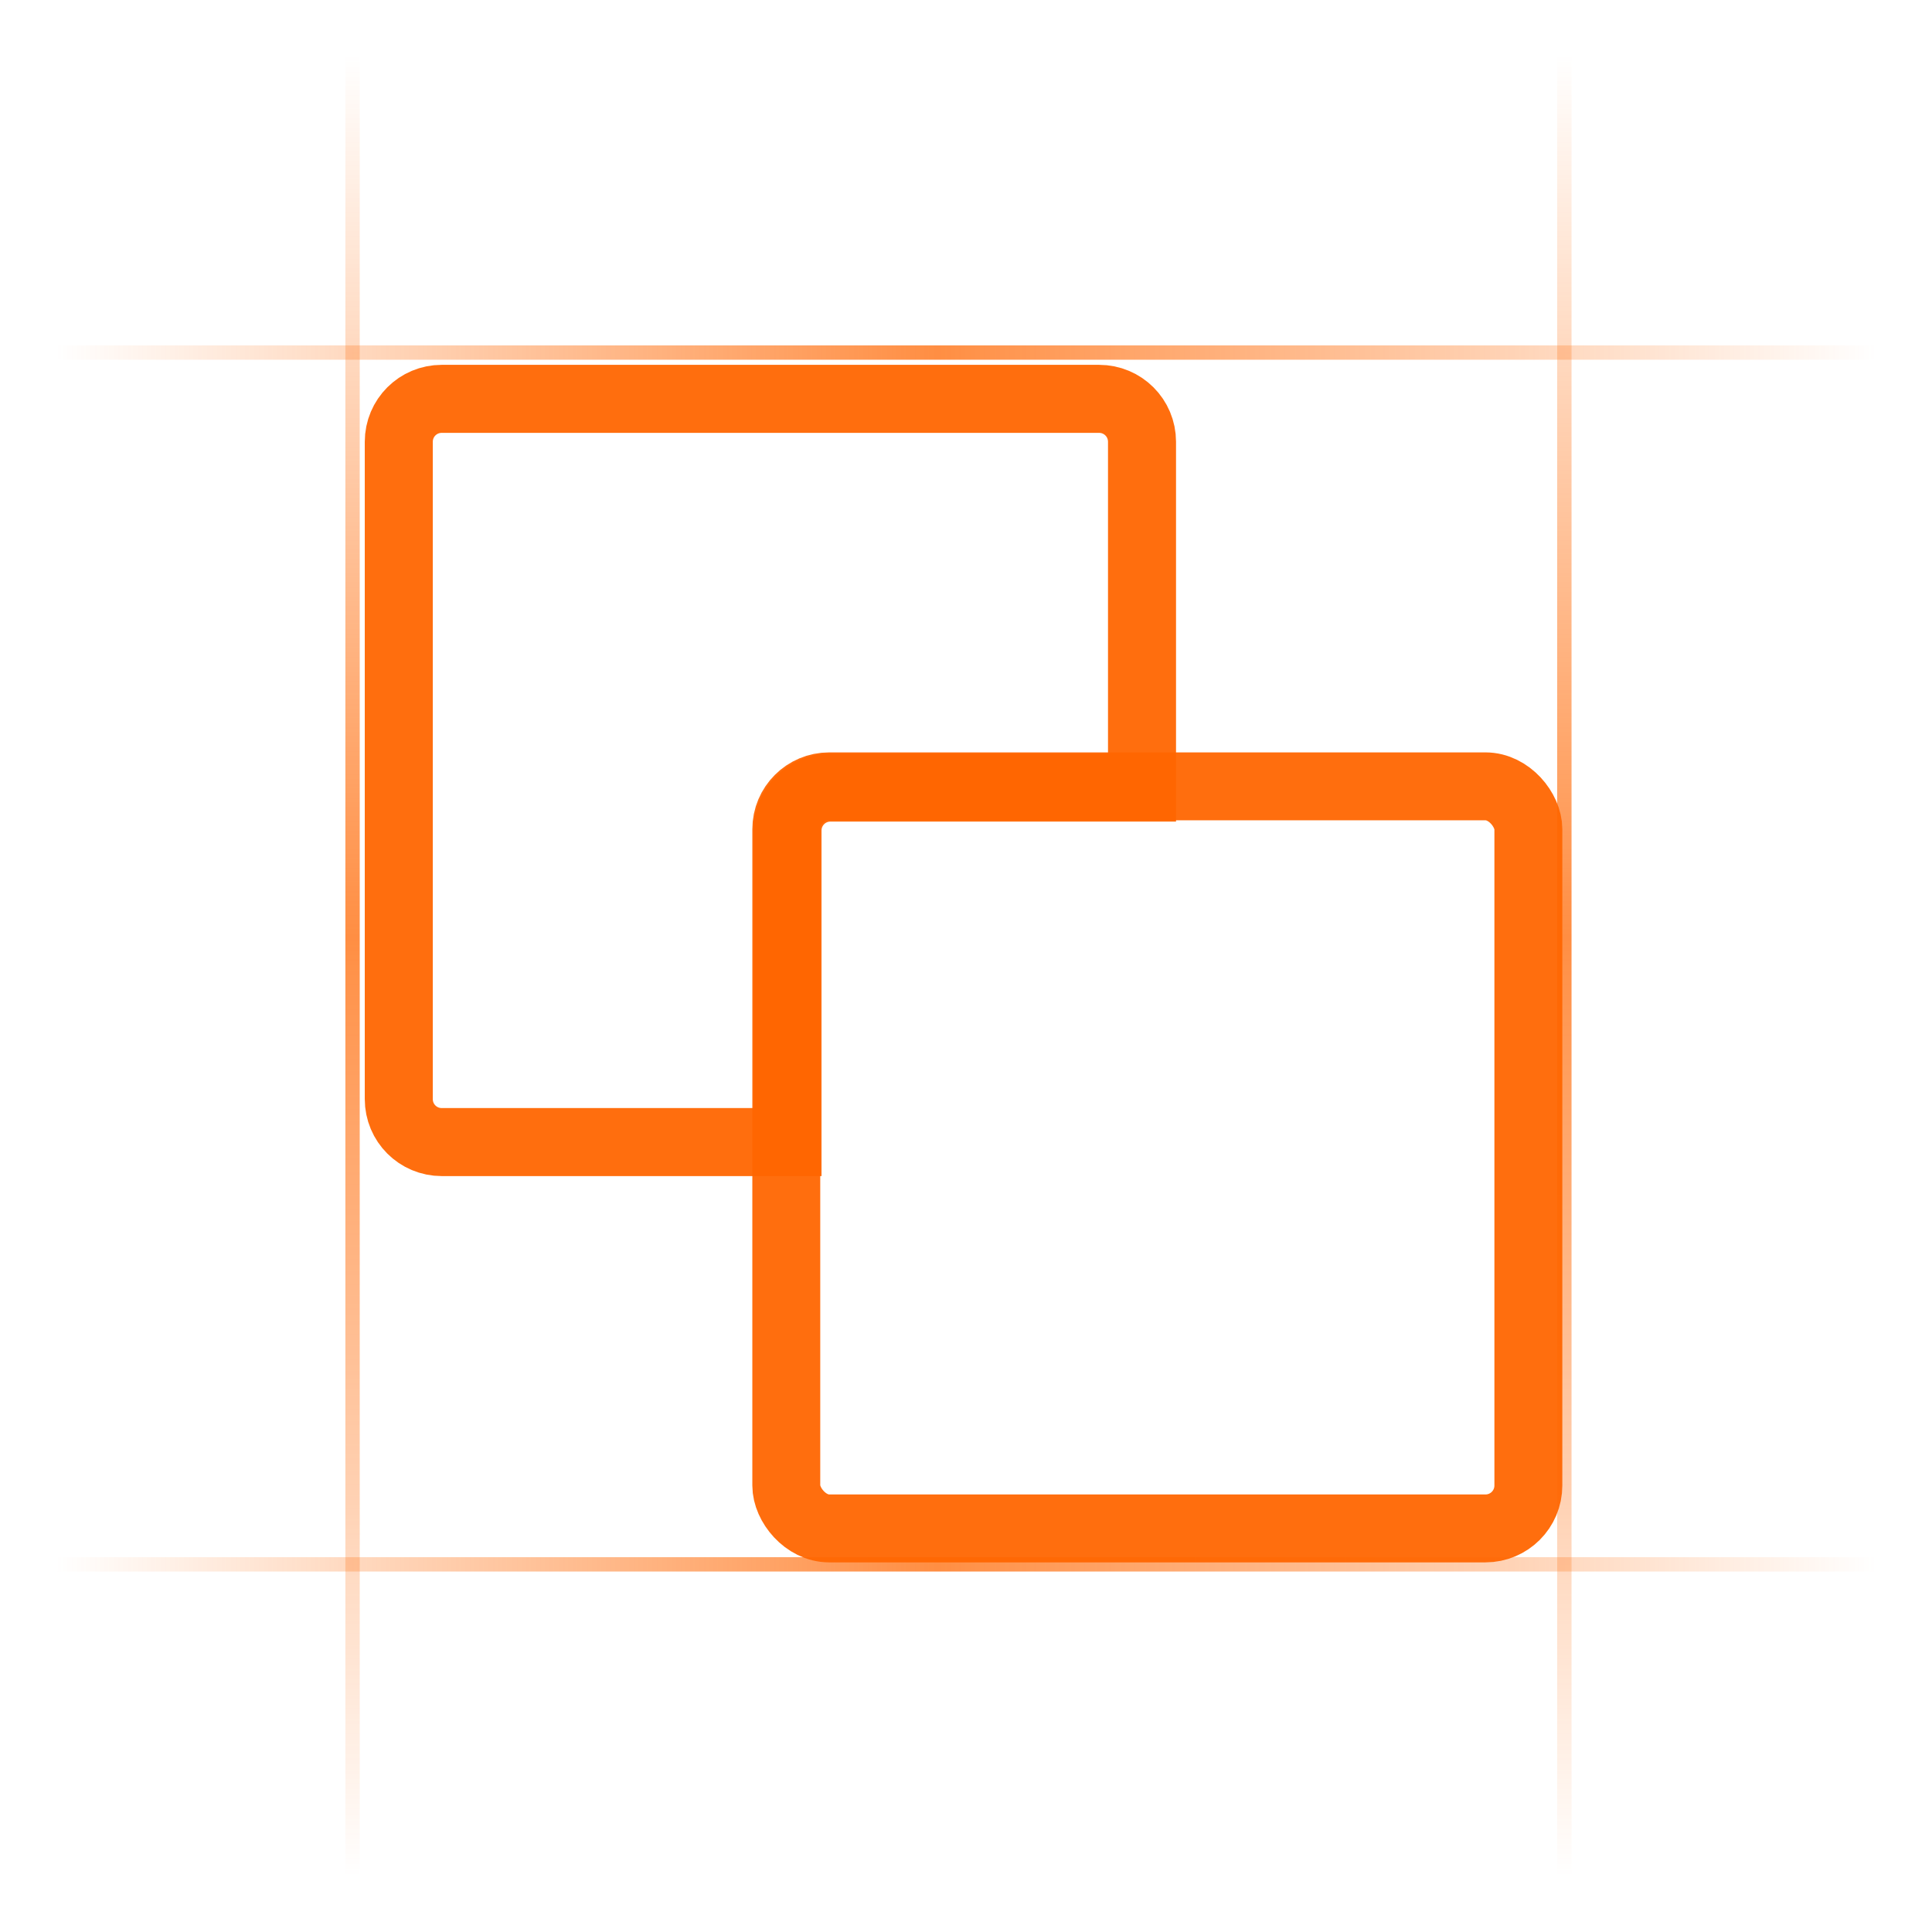 <?xml version="1.0" encoding="UTF-8" standalone="no"?>
<!-- Created with Inkscape (http://www.inkscape.org/) -->

<svg
   xmlns:dc="http://purl.org/dc/elements/1.1/"
   xmlns:cc="http://creativecommons.org/ns#"
   xmlns:rdf="http://www.w3.org/1999/02/22-rdf-syntax-ns#"
   xmlns:svg="http://www.w3.org/2000/svg"
   xmlns="http://www.w3.org/2000/svg"
   xmlns:xlink="http://www.w3.org/1999/xlink"
   xmlns:sodipodi="http://sodipodi.sourceforge.net/DTD/sodipodi-0.dtd"
   xmlns:inkscape="http://www.inkscape.org/namespaces/inkscape"
   width="256"
   height="256"
   viewBox="0 0 67.733 67.733"
   version="1.1"
   id="svg5390"
   inkscape:version="0.92.1 r15371"
   sodipodi:docname="Copy.svg"
   inkscape:export-filename="C:\Users\Kelvy\Desktop\Copy.png"
   inkscape:export-xdpi="96"
   inkscape:export-ydpi="96">
  <defs
     id="defs5384">
    <linearGradient
       inkscape:collect="always"
       id="linearGradient5951">
      <stop
         style="stop-color:#ff6600;stop-opacity:0"
         offset="0"
         id="stop5947" />
      <stop
         id="stop5955"
         offset="0.484"
         style="stop-color:#ff6600;stop-opacity:0.738" />
      <stop
         style="stop-color:#ff6600;stop-opacity:0;"
         offset="1"
         id="stop5949" />
    </linearGradient>
    <linearGradient
       inkscape:collect="always"
       xlink:href="#linearGradient5951"
       id="linearGradient5953"
       x1="10.156"
       y1="231.252"
       x2="10.156"
       y2="295.129"
       gradientUnits="userSpaceOnUse"
       gradientTransform="translate(43.819,1.228)" />
    <linearGradient
       inkscape:collect="always"
       xlink:href="#linearGradient5951"
       id="linearGradient6015"
       gradientUnits="userSpaceOnUse"
       gradientTransform="translate(1.864,1.228)"
       x1="10.156"
       y1="231.252"
       x2="10.156"
       y2="295.129" />
    <linearGradient
       inkscape:collect="always"
       xlink:href="#linearGradient5951"
       id="linearGradient6122"
       gradientUnits="userSpaceOnUse"
       gradientTransform="rotate(-90,11.702,241.366)"
       x1="10.156"
       y1="231.252"
       x2="10.156"
       y2="295.129" />
    <linearGradient
       inkscape:collect="always"
       xlink:href="#linearGradient5951"
       id="linearGradient6124"
       gradientUnits="userSpaceOnUse"
       gradientTransform="rotate(-90,32.944,262.608)"
       x1="10.156"
       y1="231.252"
       x2="10.156"
       y2="295.129" />
    <linearGradient
       inkscape:collect="always"
       xlink:href="#linearGradient5951"
       id="linearGradient6136"
       gradientUnits="userSpaceOnUse"
       gradientTransform="translate(44.348,1.228)"
       x1="10.156"
       y1="231.252"
       x2="10.156"
       y2="295.129" />
  </defs>
  <sodipodi:namedview
     id="base"
     pagecolor="#ffffff"
     bordercolor="#666666"
     borderopacity="1.0"
     inkscape:pageopacity="0.0"
     inkscape:pageshadow="2"
     inkscape:zoom="1.4"
     inkscape:cx="246.24045"
     inkscape:cy="121.9068"
     inkscape:document-units="px"
     inkscape:current-layer="g6134"
     showgrid="false"
     units="px"
     inkscape:window-width="1920"
     inkscape:window-height="1017"
     inkscape:window-x="-8"
     inkscape:window-y="-8"
     inkscape:window-maximized="1" />
  <g
     inkscape:label="Camada 1"
     inkscape:groupmode="layer"
     id="layer1"
     transform="translate(0,-229.267)">
    <g
       id="g5969"
       transform="translate(0.248,-0.246)">
      <g
         id="g6095"
         transform="translate(-1.1000001e-7,-1.039)">
        <g
           id="g6134"
           transform="translate(0.092)">
          <path
             inkscape:connector-curvature="0"
             id="path5945"
             d="m 54.504,232.48 v 63.877"
             style="fill:#ff6600;stroke:url(#linearGradient6136);stroke-width:0.503;stroke-linecap:butt;stroke-linejoin:miter;stroke-miterlimit:4;stroke-dasharray:none;stroke-opacity:1" />
          <path
             style="fill:#ff6600;stroke:url(#linearGradient6015);stroke-width:0.503;stroke-linecap:butt;stroke-linejoin:miter;stroke-miterlimit:4;stroke-dasharray:none;stroke-opacity:1"
             d="m 12.02,232.48 v 63.877"
             id="path6013"
             inkscape:connector-curvature="0" />
          <path
             style="opacity:1;fill:none;fill-opacity:1;stroke:#ff6600;stroke-width:9;stroke-linecap:round;stroke-linejoin:miter;stroke-miterlimit:4;stroke-dasharray:none;stroke-opacity:0.942"
             d="M 58.443 52.766 C 55.294 52.766 52.758 55.301 52.758 58.451 L 52.758 145.406 C 52.758 148.556 55.294 151.092 58.443 151.092 L 104.186 151.092 L 104.186 109.879 C 104.186 106.729 106.721 104.193 109.871 104.193 L 151.084 104.193 L 151.084 58.451 C 151.084 55.301 148.548 52.766 145.398 52.766 L 58.443 52.766 z "
             transform="matrix(0.265,0,0,0.265,-0.34,230.552)"
             id="rect6110" />
          <path
             style="fill:#ff6600;stroke:url(#linearGradient6122);stroke-width:0.503;stroke-linecap:butt;stroke-linejoin:miter;stroke-miterlimit:4;stroke-dasharray:none;stroke-opacity:1"
             d="m 1.588,242.912 h 63.877"
             id="path6118"
             inkscape:connector-curvature="0" />
          <path
             inkscape:connector-curvature="0"
             id="path6120"
             d="m 1.588,285.396 h 63.877"
             style="fill:#ff6600;stroke:url(#linearGradient6124);stroke-width:0.503;stroke-linecap:butt;stroke-linejoin:miter;stroke-miterlimit:4;stroke-dasharray:none;stroke-opacity:1" />
          <rect
             style="opacity:1;fill:none;fill-opacity:1;stroke:#ff6600;stroke-width:2.381;stroke-linecap:round;stroke-linejoin:miter;stroke-miterlimit:4;stroke-dasharray:none;stroke-opacity:0.942"
             id="rect4502"
             width="26.016"
             height="26.016"
             x="27.226"
             y="258.12"
             ry="1.504" />
        </g>
      </g>
    </g>
  </g>
</svg>
